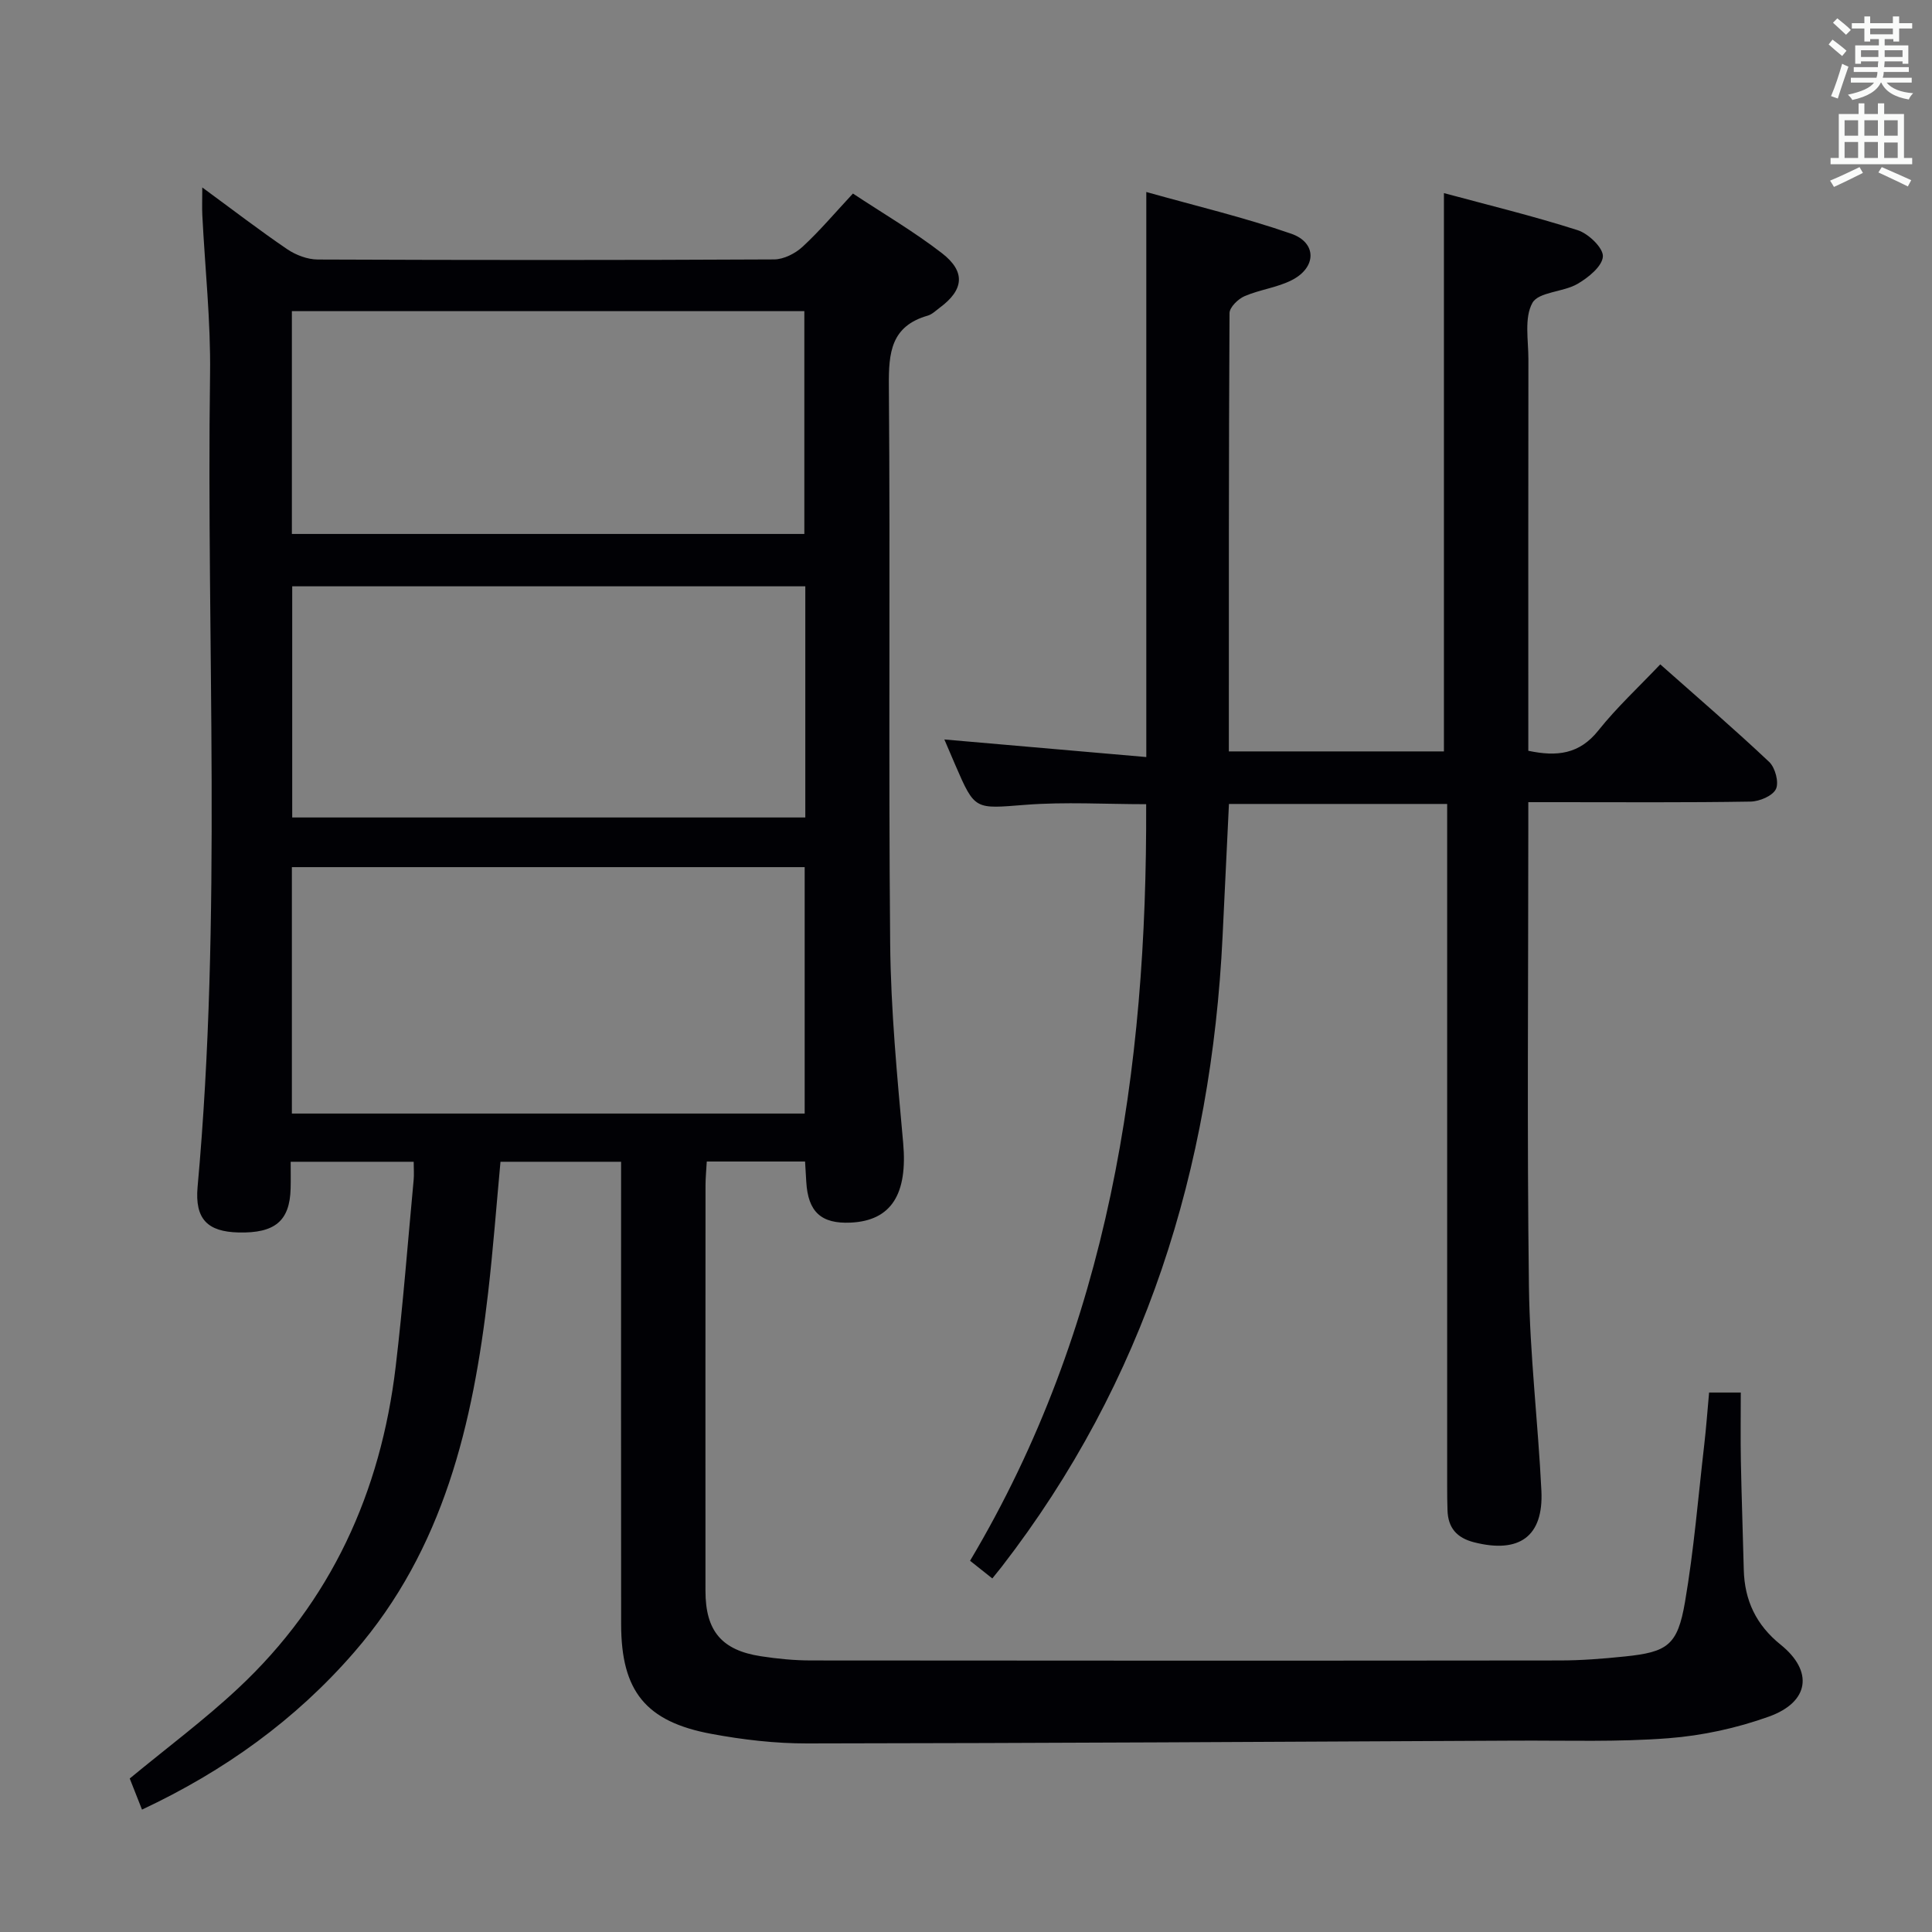 <svg enable-background="new 0 0 400 400" viewBox="0 0 400 400" xmlns="http://www.w3.org/2000/svg"><rect x="0" y="0" width="400" height="400" fill="#808080" stroke="none"/><path d="m29.4 374.66c-.96-2.44-1.81-4.57-2.54-6.44 7.66-6.33 15.4-12.09 22.41-18.64 19.29-18 29.56-40.65 32.65-66.62 1.53-12.85 2.51-25.77 3.72-38.66.11-1.13.01-2.27.01-3.77-8.45 0-16.67 0-25.47 0 0 1.99.04 3.78-.01 5.56-.18 6.69-3.24 9.26-10.78 9.08-6.37-.15-9.09-2.72-8.48-9.46 5.09-56.03 1.8-112.18 2.58-168.27.15-10.94-1.05-21.91-1.6-32.86-.08-1.58-.01-3.17-.01-5.77 6.38 4.68 11.87 8.9 17.59 12.79 1.79 1.21 4.19 2.12 6.32 2.13 31.49.13 62.98.14 94.48-.02 1.99-.01 4.37-1.22 5.88-2.61 3.54-3.26 6.66-6.97 10.44-11.03 6.16 4.08 12.58 7.83 18.42 12.34 4.98 3.85 4.54 7.61-.45 11.3-.8.59-1.58 1.38-2.49 1.64-7.59 2.18-8.1 7.64-8.04 14.51.31 38.49-.09 76.98.27 115.47.13 13.77 1.45 27.55 2.69 41.28.95 10.55-2.4 16.13-10.88 16.52-6.1.28-8.82-2.23-9.18-8.45-.07-1.3-.15-2.61-.25-4.2-6.77 0-13.35 0-20.35 0-.09 1.71-.26 3.32-.26 4.92-.02 27.99-.02 55.99-.01 83.98 0 8.27 3.34 12.29 11.49 13.53 3.44.53 6.94.87 10.42.87 51.65.05 103.31.06 154.96 0 4.48 0 8.97-.36 13.42-.82 8.89-.91 10.97-2.3 12.51-11.28 1.85-10.78 2.73-21.73 3.99-32.61.4-3.46.65-6.93 1-10.76h6.56c0 4.73-.07 9.5.02 14.26.14 7.48.42 14.95.6 22.43.16 6.35 2.56 11.43 7.63 15.51 6.82 5.49 5.98 11.87-2.42 14.89-6.63 2.38-13.77 3.94-20.79 4.48-10.44.81-20.97.45-31.47.5-48.97.24-97.94.52-146.91.58-6.6.01-13.28-.77-19.78-1.98-13.62-2.52-18.68-8.87-18.69-22.69-.04-29.83-.01-59.65-.01-89.48 0-1.97 0-3.94 0-6.28-8.53 0-16.58 0-24.97 0-.84 9.03-1.52 18.1-2.56 27.12-3.13 27.05-9.18 53.05-27.71 74.4-12.19 14.06-26.91 24.61-43.95 32.61zm31.03-144.11h106.17c0-17.15 0-34.02 0-51.02-35.55 0-70.76 0-106.17 0zm106.3-109.16c-35.78 0-71.01 0-106.23 0v47.86h106.23c0-16.1 0-31.87 0-47.86zm-106.3-10.84h106.1c0-15.63 0-30.99 0-46.13-35.63 0-70.86 0-106.1 0z" fill="#010105"/><path d="m205.45 326.8c-1.53-1.22-2.82-2.24-4.61-3.66 28.76-48.31 36.68-101.48 36.46-156.64-8.45 0-16.77-.51-24.99.13-10.47.81-10.44 1.21-14.51-8.21-.79-1.82-1.56-3.64-2.28-5.32 13.94 1.21 27.7 2.41 41.81 3.64 0-39.35 0-77.54 0-116.99 10.15 2.86 20.25 5.25 30.01 8.64 5.32 1.85 5.25 6.96.17 9.58-3.04 1.57-6.67 1.98-9.84 3.35-1.34.58-3.1 2.3-3.11 3.51-.17 30.13-.14 60.25-.14 90.74h44.53c0-38.22 0-76.55 0-115.59 9.06 2.45 18.48 4.73 27.7 7.68 2.23.71 5.31 3.68 5.21 5.44-.12 2.04-3.04 4.4-5.28 5.69-2.96 1.71-8.03 1.63-9.31 3.92-1.72 3.09-.83 7.71-.83 11.68-.04 24.99-.02 49.98-.02 74.98v6.07c5.95 1.26 10.59.71 14.5-4.2 3.8-4.77 8.33-8.96 12.82-13.69 7.75 6.87 15.31 13.37 22.55 20.2 1.25 1.18 2.06 4.23 1.4 5.61-.68 1.42-3.4 2.57-5.25 2.6-13.33.22-26.66.12-39.99.12-1.8 0-3.6 0-6.03 0v5.81c0 31.49-.28 62.98.13 94.47.18 14.1 1.89 28.18 2.58 42.29.46 9.46-4.57 13.04-13.92 10.67-3.61-.92-5.4-2.99-5.52-6.62-.06-1.66-.07-3.33-.07-5 0-44.99 0-89.97 0-134.96 0-1.97 0-3.95 0-6.29-15.17 0-29.91 0-45.18 0-.43 9.01-.88 18.23-1.32 27.45-2.32 48.04-16.02 92.08-45.75 130.51-.53.65-1.06 1.3-1.92 2.39z" fill="#010105"/><g fill="#fafbfa"><path d="m378.6 9.2.8-1c.9.7 1.9 1.4 2.9 2.3l-.9 1.1c-1.1-.9-2-1.7-2.8-2.4zm.5 10.7c.9-2.1 1.6-4.3 2.3-6.7.4.2.8.4 1.3.6-.7 2.1-1.5 4.3-2.2 6.6zm.4-15.2.9-.9c1 .8 2 1.6 2.8 2.4l-1 1c-1-.9-1.9-1.8-2.7-2.5zm12.5-1.3h1.2v1.4h2.7v1.1h-2.7v2.7h-1.2v-.5h-1.8v1.3h4.9v3.8h-1.2v-.5h-3.7c0 .4-.1.9-.1 1.2h5.1v1h-5.2c0 .5-.1.9-.2 1.2h6v1h-5.2c1.1 1.3 2.9 2 5.5 2.2-.4.4-.7.8-.9 1.3-2.9-.5-4.8-1.6-5.7-3.5h-.1c-.8 1.7-2.7 2.9-5.9 3.6-.2-.4-.6-.8-.9-1.1 2.8-.6 4.6-1.4 5.4-2.5h-4.8v-1h5.3c.1-.3.2-.7.2-1.2h-4.9v-1h5c0-.4 0-.8.1-1.2h-3.6v.5h-1.2v-3.8h4.9v-1.3h-1.8v.5h-1.2v-2.7h-2.6v-1.1h2.6v-1.4h1.2v1.4h4.7v-1.4zm-6.7 8.4h3.6c0-.4 0-.9 0-1.4h-3.6zm1.9-4.7h4.7v-1.2h-4.7zm6.7 3.3h-3.7v1.4h3.7z"/><path d="m384.7 21.4h1.3v2.2h2.8v-2.2h1.3v2.2h4.1v9.1h1.7v1.3h-16.9v-1.3h1.7v-9.1h4.1v-2.2zm.3 13.2.7 1.2c-1.8.9-3.8 1.9-6 2.9-.2-.4-.5-.8-.8-1.3 2.4-1 4.4-2 6.1-2.8zm-3.1-6.5h2.8v-3.2h-2.8zm0 4.6h2.8v-3.3h-2.8zm4.1-4.6h2.8v-3.2h-2.8zm0 4.6h2.8v-3.3h-2.8zm3.6 1.9c2.1.9 4.1 1.8 6.1 2.7l-.7 1.3c-2.2-1.1-4.2-2-6.1-2.9zm3.3-9.7h-2.8v3.2h2.8zm-2.8 7.8h2.8v-3.2h-2.8z"/></g></svg>